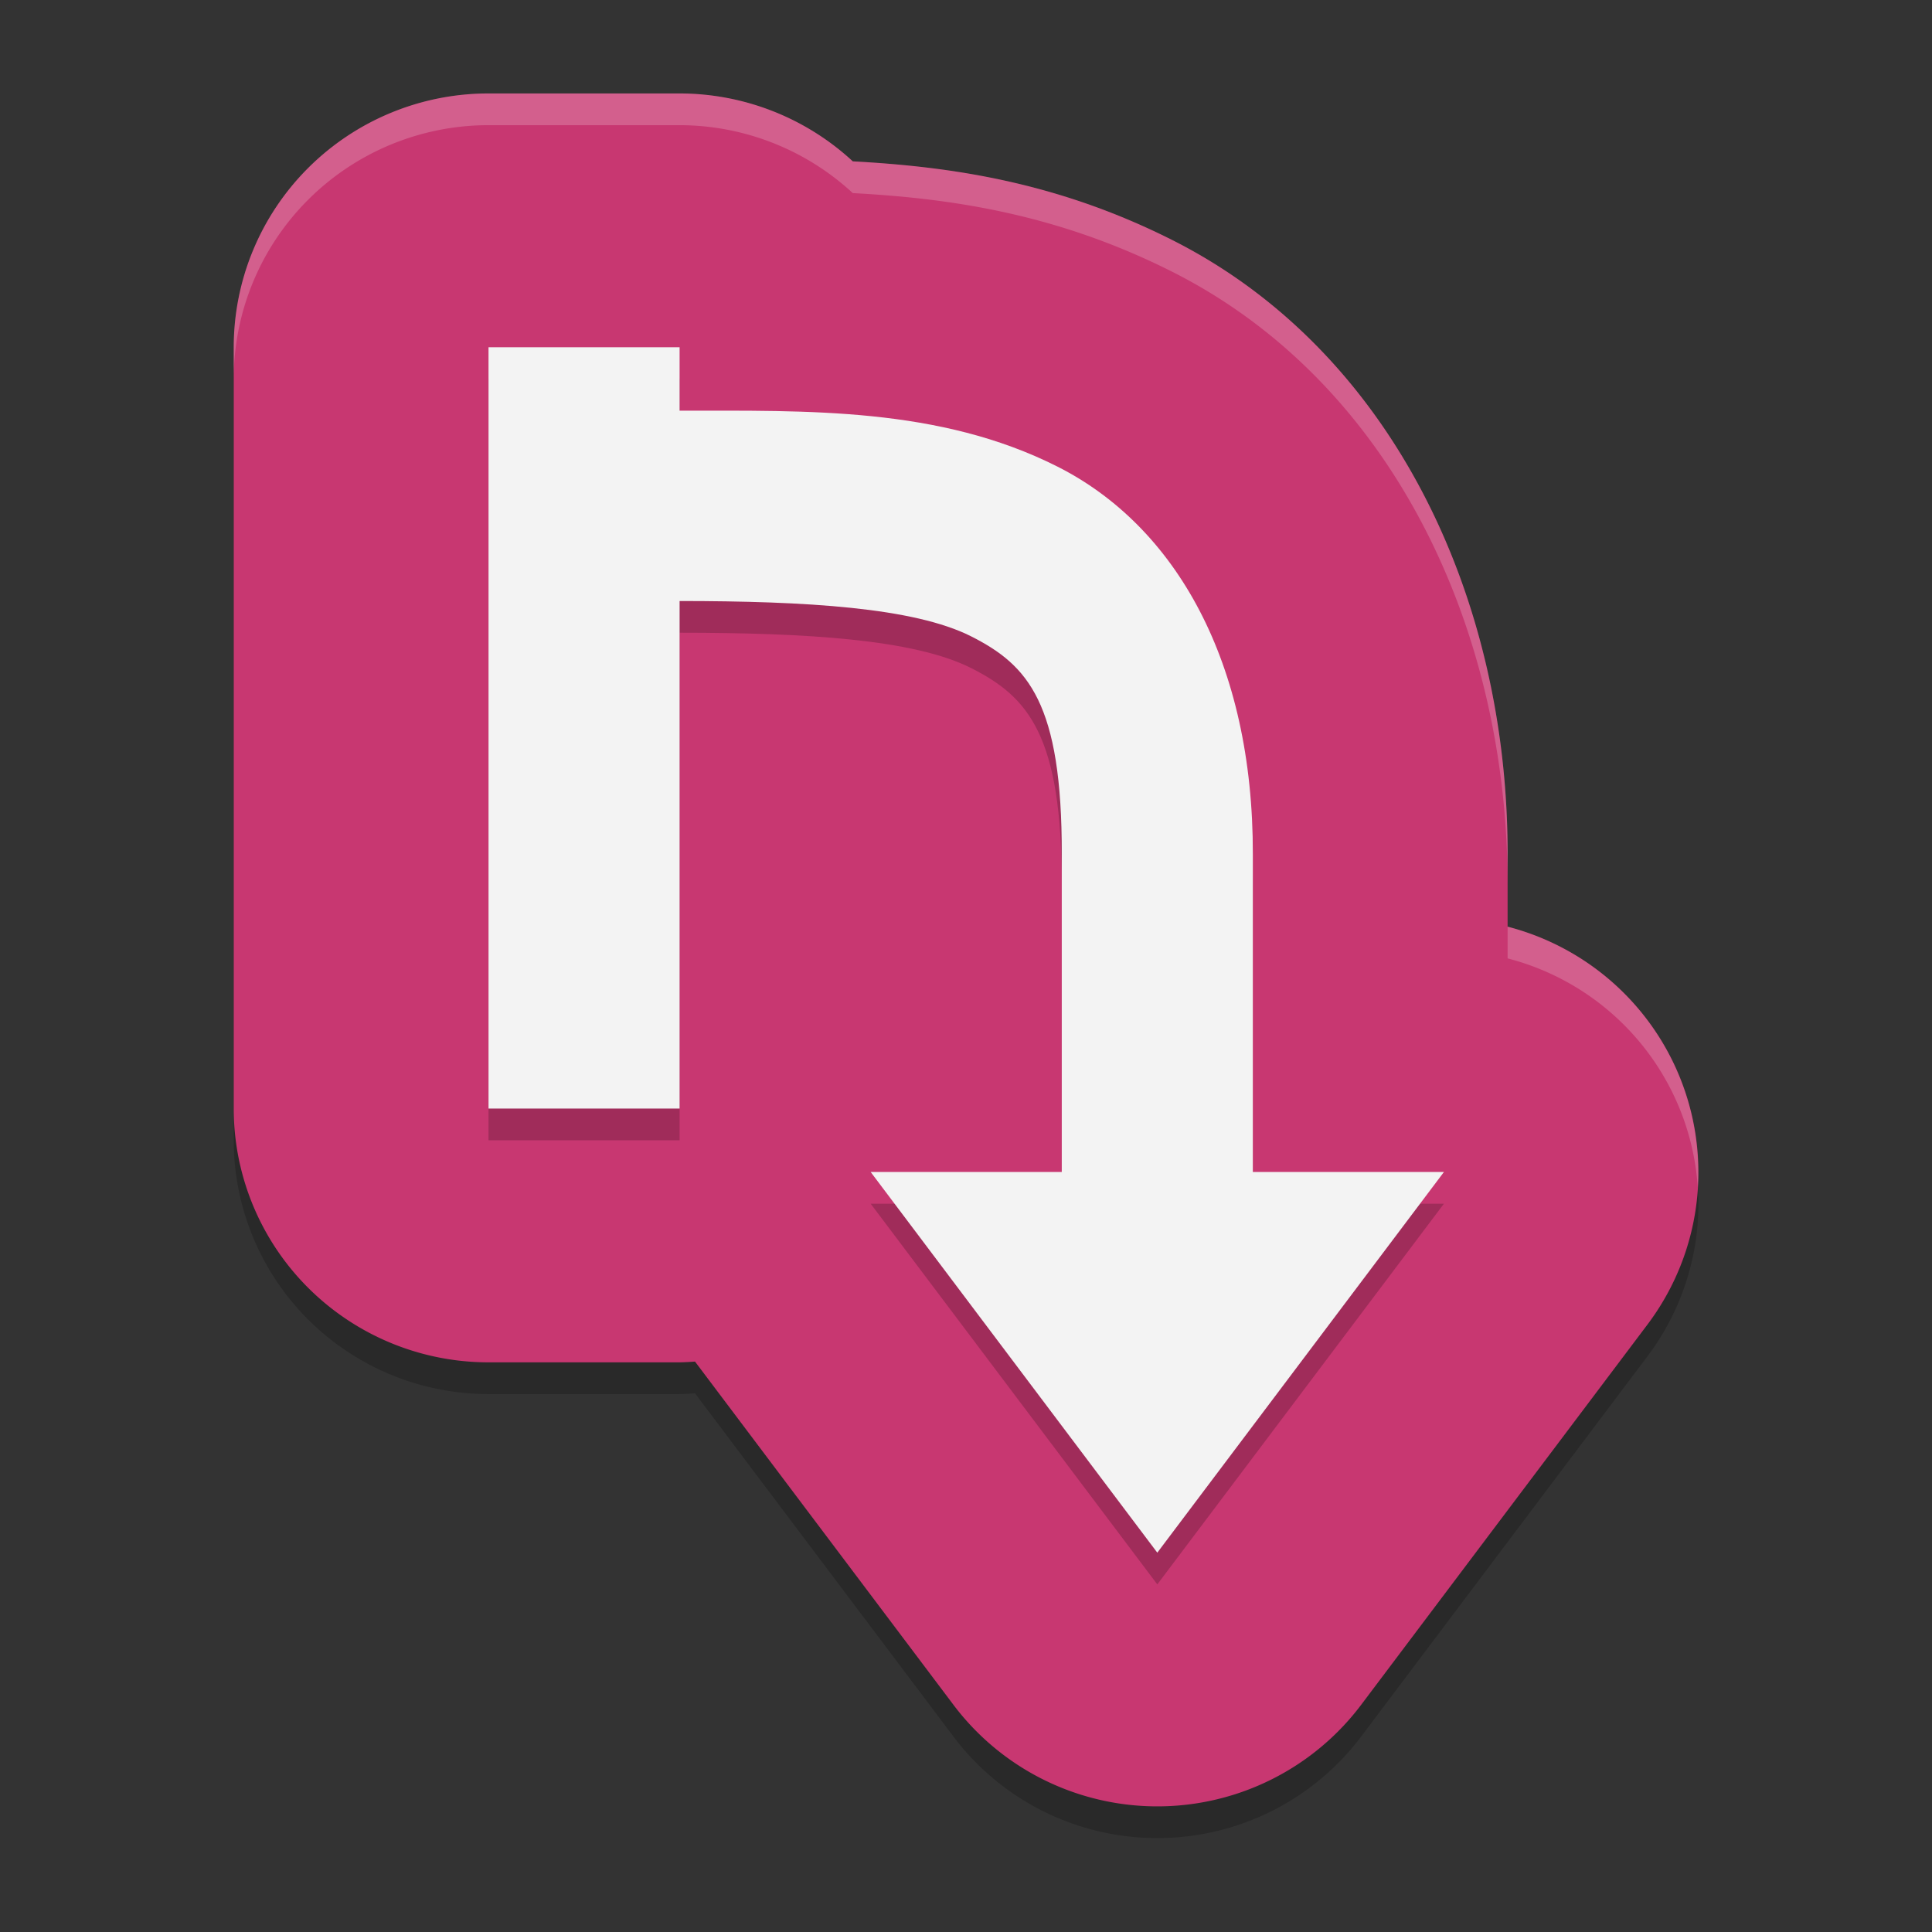<?xml version="1.0" encoding="UTF-8" standalone="no"?>
<svg
   width="62"
   height="62"
   version="1"
   id="svg5"
   sodipodi:docname="ndm.svg"
   inkscape:version="1.4 (unknown)"
   xmlns:inkscape="http://www.inkscape.org/namespaces/inkscape"
   xmlns:sodipodi="http://sodipodi.sourceforge.net/DTD/sodipodi-0.dtd"
   xmlns="http://www.w3.org/2000/svg"
   xmlns:svg="http://www.w3.org/2000/svg">
  <rect width="100%" height="100%" fill="#333333" stroke="none"/>
  <defs
     id="defs5" />
  <sodipodi:namedview
     id="namedview5"
     pagecolor="#ffffff"
     bordercolor="#000000"
     borderopacity="0.25"
     inkscape:showpageshadow="2"
     inkscape:pageopacity="0.0"
     inkscape:pagecheckerboard="0"
     inkscape:deskcolor="#d1d1d1"
     inkscape:zoom="10"
     inkscape:cx="23.65"
     inkscape:cy="38.85"
     inkscape:window-width="1920"
     inkscape:window-height="998"
     inkscape:window-x="0"
     inkscape:window-y="0"
     inkscape:window-maximized="1"
     inkscape:current-layer="svg5" />
  <g
     id="g5"
     transform="matrix(1.022,0,0,1.018,-1.697,-2.093)">
    <g
       style="opacity:0.2"
       transform="matrix(2,0,0,2,-3,-3.998)"
       id="g1">
      <path
         d="M 10,5 A 4,4 0 0 0 6,9 v 12 a 4,4 0 0 0 4,4 h 3 a 4,4 0 0 0 0.242,-0.012 l 4.059,5.412 a 4,4 0 0 0 6.398,0 l 4.5,-6 A 4,4 0 0 0 26,18.133 v -1.119 -0.004 a 4,4 0 0 0 0,-0.002 C 26.009,12.9 24.156,9.043 20.738,7.312 18.921,6.392 17.25,6.153 15.719,6.07 A 4,4 0 0 0 13,5 Z"
         id="path1" />
    </g>
    <g
       transform="matrix(2,0,0,2,-3,-4.998)"
       id="g2">
      <path
         style="fill:#c83771"
         d="M 10,5 A 4,4 0 0 0 6,9 v 12 a 4,4 0 0 0 4,4 h 3 a 4,4 0 0 0 0.242,-0.012 l 4.059,5.412 a 4,4 0 0 0 6.398,0 l 4.5,-6 A 4,4 0 0 0 26,18.133 v -1.119 -0.004 a 4,4 0 0 0 0,-0.002 C 26.009,12.9 24.156,9.043 20.738,7.312 18.921,6.392 17.25,6.153 15.719,6.07 A 4,4 0 0 0 13,5 Z"
         id="path2" />
    </g>
    <path
       style="opacity:0.2"
       d="m 17,14.002 v 24 h 6 v -16 c 3.977,0.002 7.358,0.205 9.152,1.113 1.794,0.909 2.86,2.109 2.848,6.879 l 3,0.008 h -3 v 10 h -6 l 9,12 9,-12 h -6 v -9.992 c 6e-6,-0.003 -6e-6,-0.005 0,-0.008 C 41.013,23.938 38.576,19.643 34.863,17.764 31.149,15.883 27.015,16.004 23,16.002 v -2 z"
       id="path3" />
    <path
       style="fill:#f3f3f3;fill-opacity:1"
       d="m 17,13.002 v 24 h 6 v -16 c 3.977,0.002 7.358,0.205 9.152,1.113 1.794,0.909 2.86,2.109 2.848,6.879 l 3,-2.2e-4 -3,2e-5 v 10.008 h -6 l 9,12 9,-12 h -6 v -9.992 c 6e-6,-0.003 -6e-6,-0.013 0,-0.016 C 41.013,22.93 38.576,18.643 34.863,16.764 31.149,14.883 27.015,15.004 23,15.002 v -2 z"
       id="path4"
       sodipodi:nodetypes="ccccscccccccccccccc" />
    <path
       style="opacity:0.2;fill:#ffffff"
       d="M 17,5.002 A 8.001,8.001 0 0 0 9,13.002 v 1 a 8.001,8.001 0 0 1 8,-8 h 6 a 8.001,8.001 0 0 1 5.438,2.141 C 31.5,8.309 34.842,8.786 38.477,10.627 45.311,14.088 49.017,21.803 49,30.018 v -0.988 -0.008 a 8.001,8.001 0 0 0 0,-0.004 C 49.017,20.803 45.311,13.088 38.477,9.627 34.842,7.786 31.5,7.309 28.438,7.143 A 8.001,8.001 0 0 0 23,5.002 Z M 49,31.268 v 1 A 8.001,8.001 0 0 1 54.971,39.484 8.001,8.001 0 0 0 49,31.268 Z"
       id="path5" />
  </g>
</svg>
